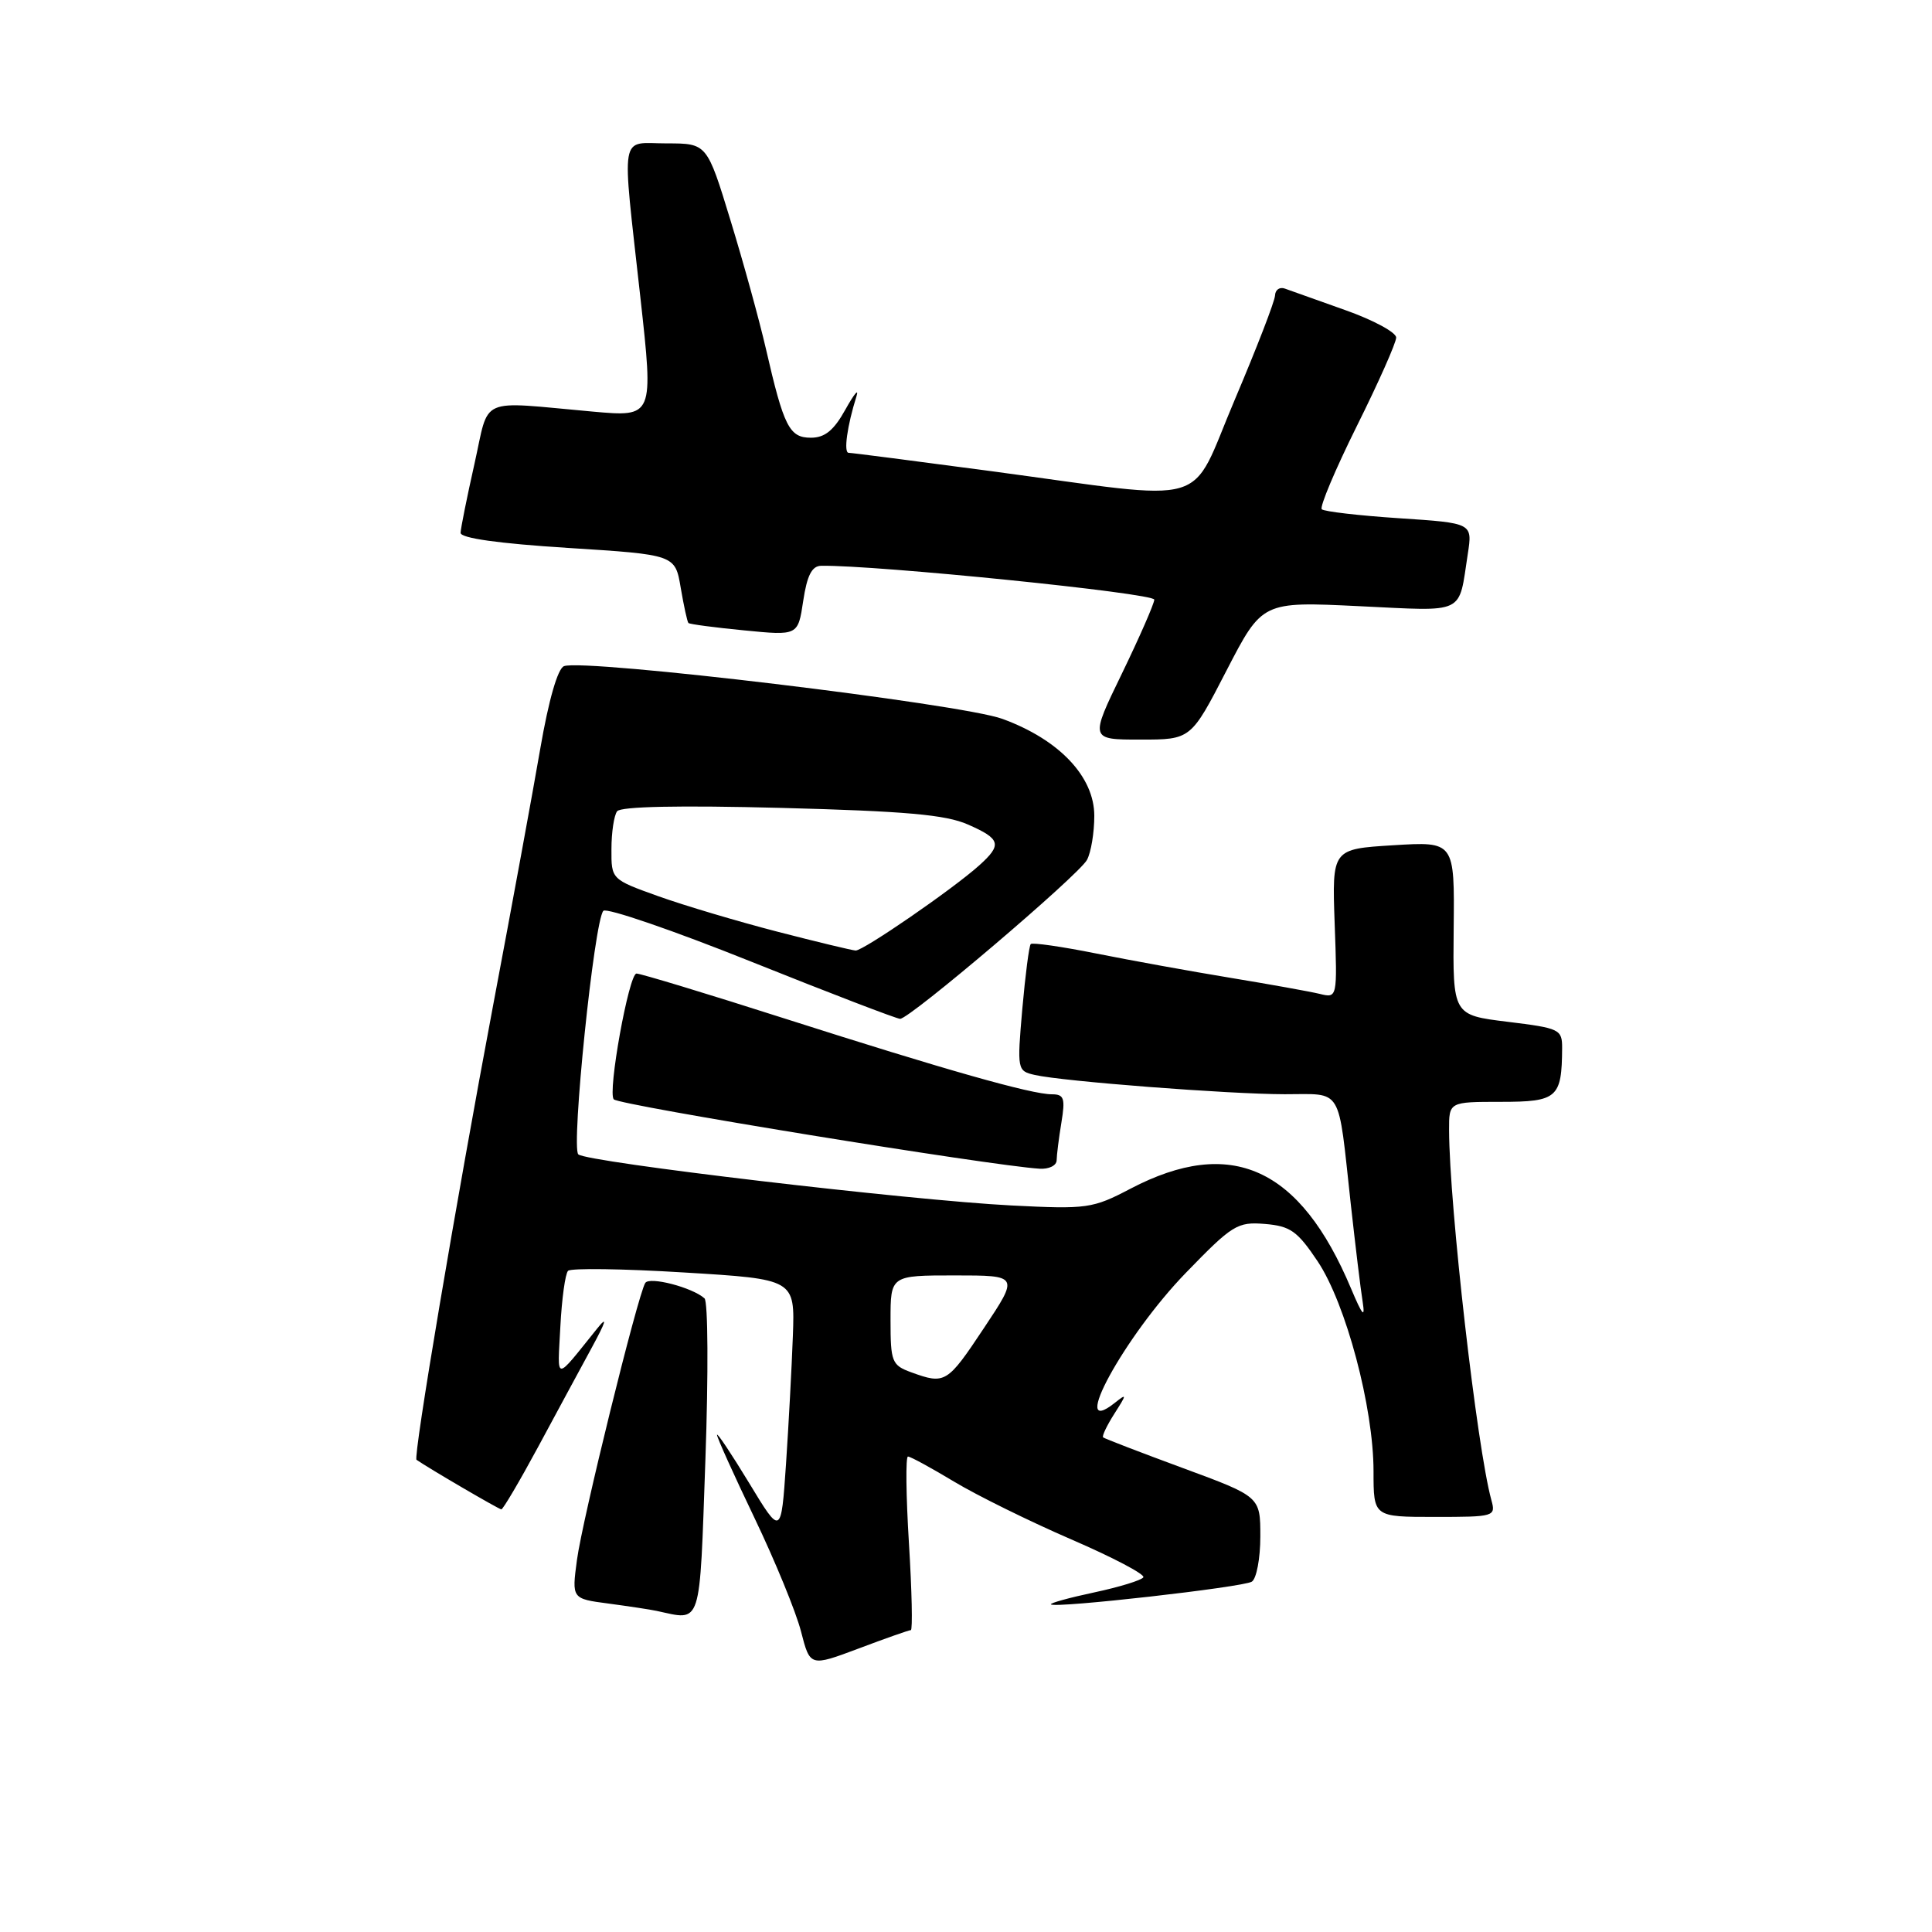 <?xml version="1.0" encoding="UTF-8" standalone="no"?>
<!DOCTYPE svg PUBLIC "-//W3C//DTD SVG 1.1//EN" "http://www.w3.org/Graphics/SVG/1.1/DTD/svg11.dtd" >
<svg xmlns="http://www.w3.org/2000/svg" xmlns:xlink="http://www.w3.org/1999/xlink" version="1.1" viewBox="0 0 256 256">
 <g >
 <path fill="currentColor"
d=" M 120.69 216.00 C 120.94 216.00 120.83 210.82 120.44 204.50 C 120.05 198.18 119.99 193.00 120.31 193.00 C 120.64 193.00 123.39 194.50 126.43 196.33 C 129.47 198.16 136.45 201.60 141.95 203.98 C 147.44 206.35 151.74 208.61 151.50 209.00 C 151.26 209.39 148.33 210.29 145.00 211.00 C 141.67 211.71 139.09 212.42 139.26 212.59 C 139.80 213.13 164.68 210.32 165.87 209.58 C 166.49 209.20 167.00 206.50 167.00 203.59 C 167.00 198.31 167.00 198.31 156.75 194.53 C 151.11 192.45 146.35 190.62 146.17 190.46 C 145.99 190.30 146.66 188.90 147.65 187.34 C 149.33 184.71 149.34 184.60 147.71 185.89 C 141.47 190.84 148.99 177.06 157.11 168.68 C 163.30 162.29 163.95 161.88 167.61 162.18 C 170.98 162.46 171.91 163.12 174.60 167.14 C 178.34 172.74 182.00 186.49 182.00 194.96 C 182.00 201.00 182.00 201.00 190.12 201.00 C 198.05 201.00 198.22 200.95 197.61 198.75 C 195.71 191.86 192.04 159.75 192.01 149.75 C 192.00 146.00 192.00 146.00 198.88 146.00 C 206.35 146.00 206.95 145.48 206.99 138.89 C 207.00 136.39 206.68 136.24 199.75 135.39 C 192.50 134.50 192.50 134.50 192.62 123.00 C 192.74 111.50 192.74 111.50 184.62 112.00 C 176.50 112.50 176.50 112.50 176.85 122.38 C 177.21 132.27 177.21 132.27 174.85 131.69 C 173.56 131.38 168.22 130.42 163.00 129.56 C 157.78 128.70 149.78 127.25 145.24 126.34 C 140.70 125.43 136.80 124.87 136.58 125.09 C 136.36 125.32 135.86 129.19 135.46 133.70 C 134.76 141.77 134.79 141.91 137.13 142.44 C 140.86 143.29 162.79 144.98 170.23 144.99 C 178.02 145.00 177.25 143.73 178.98 159.50 C 179.59 165.00 180.29 170.85 180.56 172.50 C 180.91 174.75 180.53 174.32 179.03 170.76 C 172.27 154.67 163.14 150.53 149.81 157.50 C 144.77 160.14 144.07 160.24 134.02 159.73 C 120.49 159.04 77.77 154.00 76.63 152.96 C 75.65 152.06 78.74 121.95 79.95 120.69 C 80.37 120.25 89.21 123.28 99.58 127.44 C 109.96 131.60 118.82 135.00 119.27 135.00 C 120.56 135.00 142.96 115.95 144.03 113.94 C 144.57 112.94 145.00 110.32 145.00 108.10 C 145.00 102.91 140.35 98.00 132.81 95.25 C 127.34 93.25 77.39 87.25 74.73 88.27 C 73.90 88.59 72.70 92.77 71.60 99.14 C 70.62 104.84 67.82 120.07 65.38 133.00 C 60.42 159.31 54.72 193.10 55.19 193.43 C 56.76 194.53 66.12 200.00 66.43 200.00 C 66.65 200.00 68.84 196.29 71.29 191.75 C 73.73 187.21 76.96 181.25 78.45 178.50 C 80.30 175.09 80.53 174.30 79.16 176.00 C 73.39 183.16 73.87 183.18 74.25 175.79 C 74.44 172.10 74.90 168.77 75.27 168.39 C 75.65 168.02 82.56 168.11 90.64 168.61 C 105.33 169.50 105.33 169.50 105.06 177.00 C 104.91 181.12 104.50 188.78 104.15 194.00 C 103.50 203.50 103.50 203.50 99.26 196.50 C 96.92 192.65 95.01 189.78 95.01 190.13 C 95.00 190.48 97.24 195.43 99.97 201.13 C 102.70 206.83 105.48 213.60 106.14 216.18 C 107.34 220.85 107.34 220.85 113.79 218.43 C 117.34 217.09 120.44 216.00 120.69 216.00 Z  M 93.47 193.40 C 93.87 182.07 93.82 172.46 93.35 172.04 C 91.74 170.59 86.05 169.11 85.50 170.00 C 84.50 171.61 77.14 201.46 76.45 206.70 C 75.76 211.84 75.76 211.84 80.63 212.48 C 83.31 212.84 86.17 213.27 87.00 213.45 C 93.05 214.74 92.67 215.93 93.47 193.40 Z  M 140.01 153.75 C 140.02 153.06 140.30 150.81 140.64 148.75 C 141.17 145.53 141.00 145.00 139.38 145.00 C 136.70 145.01 125.31 141.78 103.91 134.94 C 93.69 131.67 84.88 129.00 84.34 129.00 C 83.33 129.00 80.48 144.81 81.33 145.67 C 82.12 146.46 131.24 154.46 137.75 154.86 C 138.99 154.94 140.00 154.44 140.01 153.75 Z  M 162.52 88.85 C 167.25 79.70 167.25 79.70 180.07 80.32 C 194.37 81.00 193.23 81.55 194.49 73.40 C 195.12 69.31 195.12 69.31 185.41 68.67 C 180.07 68.32 175.45 67.78 175.14 67.48 C 174.84 67.17 176.93 62.21 179.79 56.45 C 182.66 50.69 185.00 45.41 185.00 44.73 C 185.00 44.04 181.96 42.40 178.25 41.09 C 174.54 39.77 170.94 38.49 170.25 38.24 C 169.56 37.99 168.98 38.40 168.95 39.14 C 168.93 39.89 166.52 46.11 163.61 52.97 C 157.43 67.50 161.10 66.42 131.33 62.43 C 121.33 61.10 112.84 60.00 112.45 60.00 C 111.76 60.00 112.25 56.43 113.49 52.50 C 113.83 51.40 113.18 52.19 112.03 54.25 C 110.49 57.03 109.30 58.00 107.45 58.00 C 104.59 58.00 103.86 56.55 101.49 46.23 C 100.64 42.53 98.54 34.89 96.81 29.25 C 93.68 19.00 93.68 19.00 88.34 19.00 C 82.02 19.00 82.37 16.97 84.85 39.38 C 86.61 55.26 86.61 55.26 78.55 54.54 C 63.13 53.16 64.91 52.38 62.86 61.50 C 61.87 65.90 61.05 69.99 61.03 70.60 C 61.01 71.31 66.07 72.02 75.23 72.60 C 89.46 73.50 89.46 73.50 90.20 77.89 C 90.61 80.30 91.07 82.40 91.22 82.55 C 91.37 82.71 94.70 83.15 98.62 83.53 C 105.74 84.23 105.74 84.23 106.43 79.62 C 106.94 76.24 107.58 74.99 108.81 74.97 C 116.00 74.85 152.99 78.60 152.95 79.46 C 152.92 80.03 150.99 84.44 148.66 89.25 C 144.41 98.00 144.41 98.00 151.11 98.00 C 157.80 98.00 157.80 98.00 162.52 88.85 Z  M 120.75 181.84 C 118.17 180.90 118.00 180.46 118.00 174.92 C 118.00 169.00 118.00 169.00 126.51 169.00 C 135.02 169.00 135.02 169.00 130.36 176.00 C 125.51 183.30 125.23 183.47 120.75 181.84 Z  M 103.00 123.45 C 97.78 122.10 90.69 119.99 87.25 118.76 C 81.00 116.52 81.00 116.52 81.02 112.51 C 81.02 110.30 81.36 108.05 81.77 107.50 C 82.24 106.86 90.01 106.70 103.50 107.05 C 119.94 107.48 125.31 107.95 128.25 109.25 C 132.61 111.16 132.81 111.92 129.75 114.67 C 126.27 117.80 114.35 126.01 113.37 125.95 C 112.89 125.92 108.22 124.80 103.00 123.45 Z "/>
</g>
</svg>